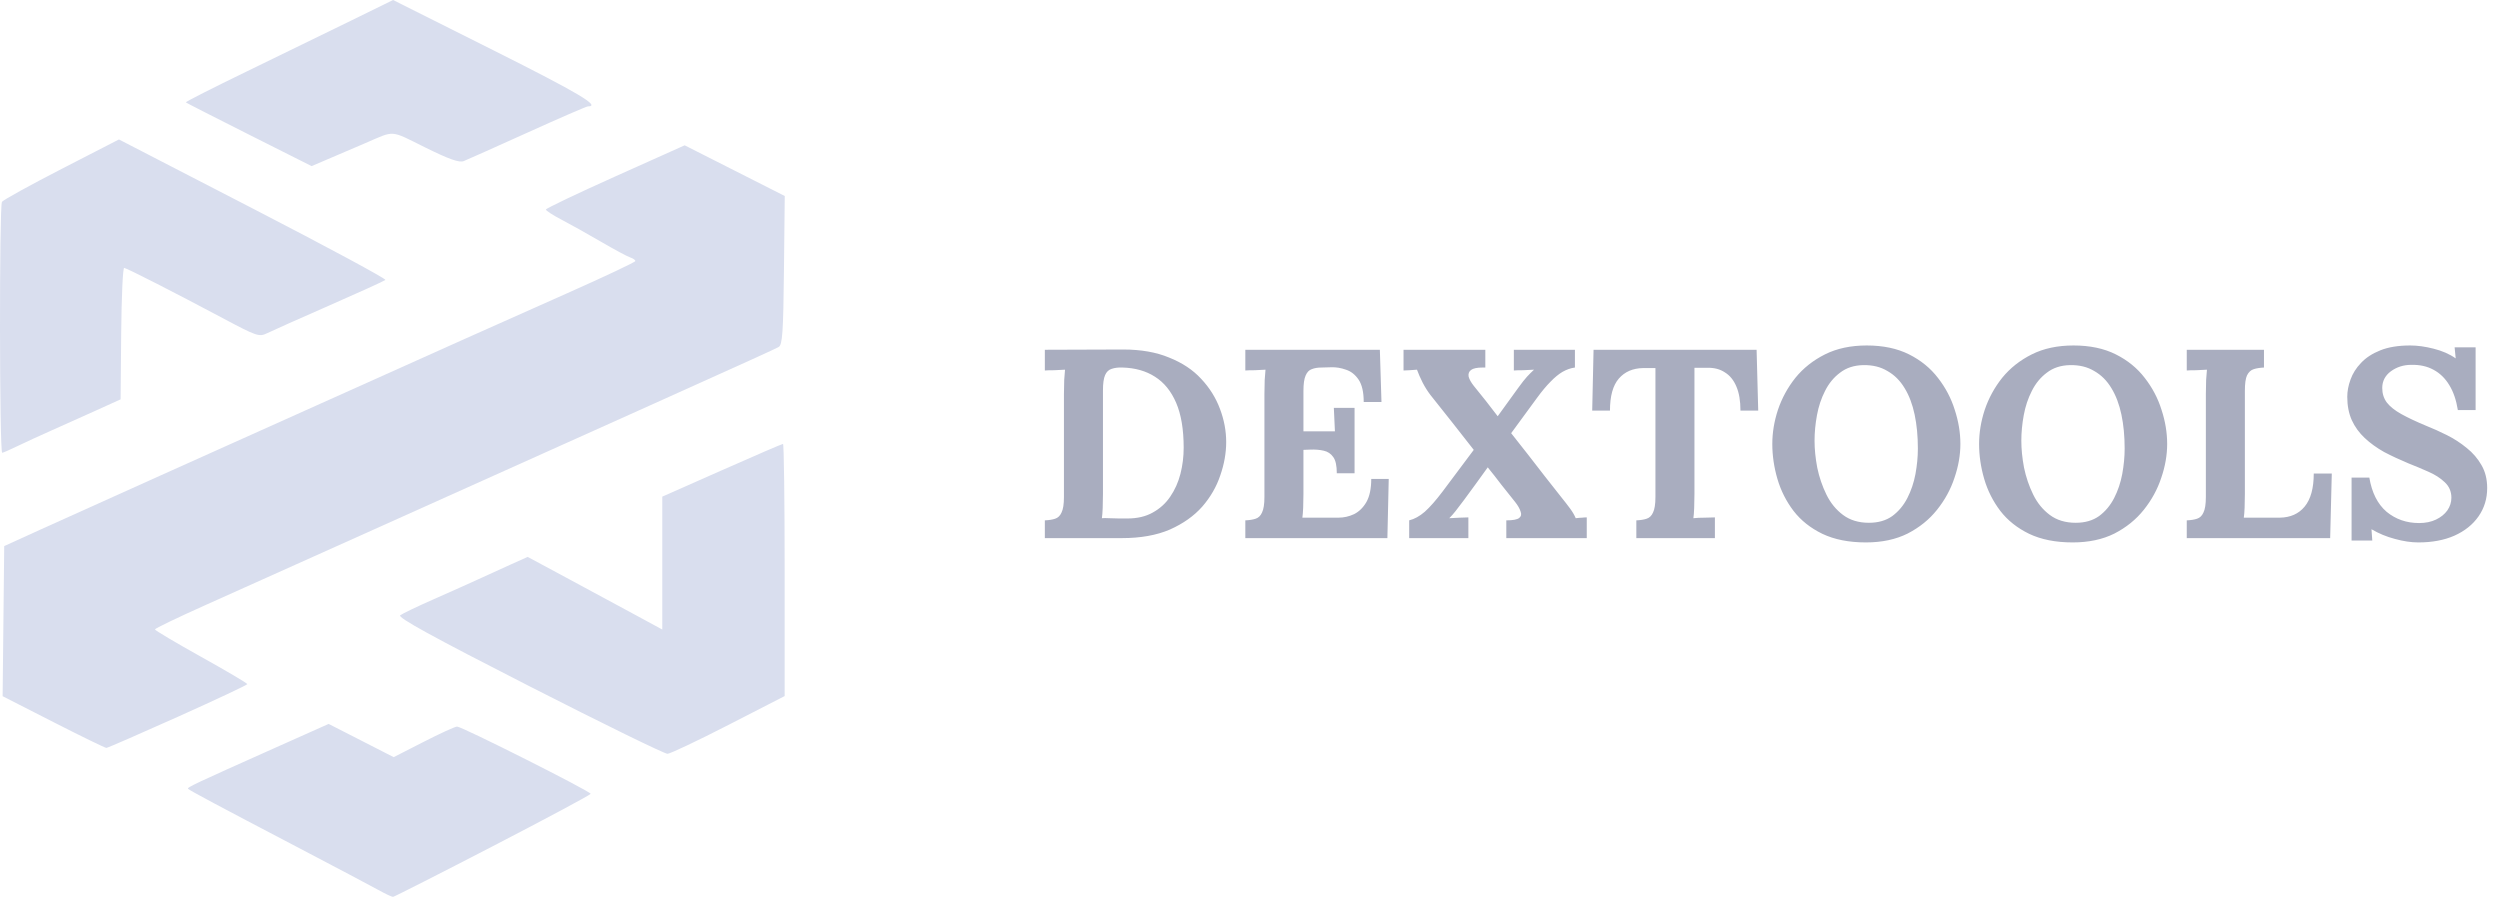 <svg width="223" height="80" viewBox="0 0 223 80" fill="none" xmlns="http://www.w3.org/2000/svg">
<path fill-rule="evenodd" clip-rule="evenodd" d="M43.969 75.476C48.764 72.994 52.687 70.893 52.686 70.808C52.684 70.587 41.178 64.796 40.769 64.81C40.584 64.816 39.236 65.432 37.775 66.18L35.117 67.538L32.216 66.055L29.314 64.573L24.562 66.695C17.401 69.893 16.657 70.243 16.774 70.361C16.929 70.517 19.497 71.889 26.465 75.535C29.833 77.297 33.101 79.025 33.729 79.374C34.356 79.724 34.955 80.005 35.06 80C35.164 79.995 39.173 77.959 43.969 75.476ZM64.999 64.652L69.991 62.09V50.843C69.991 44.657 69.925 39.596 69.845 39.596C69.765 39.596 67.309 40.654 64.388 41.948L59.076 44.299V56.154L56.481 54.748C54.48 53.666 52.479 52.586 50.477 51.509L47.068 49.675L45.552 50.356C44.601 50.784 43.651 51.217 42.704 51.653C41.972 51.992 40.175 52.796 38.711 53.441C37.247 54.086 35.891 54.735 35.699 54.883C35.444 55.079 38.557 56.789 47.214 61.207C53.739 64.537 59.287 67.251 59.543 67.239C59.798 67.225 62.254 66.062 64.999 64.652ZM15.874 63.933C19.274 62.407 22.058 61.098 22.061 61.024C22.064 60.949 20.211 59.854 17.943 58.591C15.675 57.327 13.82 56.226 13.82 56.143C13.82 56.06 15.827 55.093 18.279 53.995C20.732 52.896 26.931 50.114 32.056 47.811L49.226 40.097C53.546 38.156 57.439 36.407 57.878 36.209C66.701 32.24 69.126 31.139 69.459 30.95C69.793 30.759 69.869 29.653 69.929 24.103L70 17.483L65.536 15.222L61.073 12.962L54.883 15.738C51.479 17.265 48.694 18.594 48.694 18.692C48.694 18.79 49.323 19.197 50.092 19.598C50.86 19.998 52.447 20.885 53.619 21.569C54.79 22.253 55.958 22.88 56.215 22.964C56.471 23.047 56.677 23.192 56.673 23.286C56.668 23.381 53.943 24.668 50.616 26.146C44.155 29.017 39.21 31.23 28.595 36.002C23.848 38.135 19.101 40.266 14.352 42.397C10.18 44.269 5.328 46.455 3.571 47.255L0.376 48.71L0.305 55.406L0.234 62.101L4.761 64.41C7.251 65.68 9.38 66.717 9.491 66.713C9.603 66.709 12.475 65.458 15.874 63.933ZM1.589 39.778C2.256 39.455 3.574 38.848 4.517 38.431C5.461 38.014 7.251 37.211 8.496 36.647L10.758 35.621L10.81 29.743C10.839 26.51 10.958 23.879 11.076 23.896C11.344 23.936 15.585 26.098 19.848 28.368C22.925 30.007 23.119 30.072 23.842 29.716C24.259 29.51 26.758 28.396 29.393 27.241C32.029 26.085 34.271 25.064 34.377 24.972C34.482 24.88 29.178 22.022 22.589 18.622L10.61 12.439L5.493 15.07C2.679 16.517 0.286 17.837 0.176 18.003C-0.072 18.376 -0.051 40.419 0.197 40.389C0.295 40.377 0.922 40.102 1.589 39.778ZM29.926 13.906C30.813 13.527 31.701 13.147 32.588 12.767C35.267 11.615 34.742 11.576 37.929 13.153C40.052 14.204 40.967 14.528 41.364 14.37C41.662 14.252 44.226 13.106 47.062 11.823C49.898 10.54 52.317 9.49 52.437 9.49C53.627 9.49 51.649 8.315 44.015 4.488L35.063 0L31.297 1.848C29.225 2.865 25.046 4.9 22.011 6.372C18.976 7.844 16.529 9.086 16.575 9.133C16.621 9.179 19.165 10.477 22.227 12.017L27.796 14.817L29.926 13.906Z" fill="#D9DEEE"/>
<path d="M93.2 46.416C93.568 46.4 93.872 46.352 94.112 46.272C94.368 46.192 94.56 46.008 94.688 45.72C94.832 45.432 94.904 44.968 94.904 44.328V35.136C94.904 34.704 94.912 34.288 94.928 33.888C94.96 33.488 94.984 33.184 95 32.976C94.744 32.992 94.424 33.008 94.04 33.024C93.656 33.024 93.376 33.032 93.2 33.048V31.2L100.184 31.176C101.768 31.176 103.136 31.416 104.288 31.896C105.456 32.36 106.408 32.992 107.144 33.792C107.896 34.592 108.456 35.488 108.824 36.48C109.192 37.456 109.376 38.44 109.376 39.432C109.376 40.408 109.2 41.4 108.848 42.408C108.512 43.416 107.976 44.344 107.24 45.192C106.504 46.024 105.544 46.704 104.36 47.232C103.176 47.744 101.744 48 100.064 48H93.2V46.416ZM98.384 44.064C98.384 44.496 98.376 44.912 98.36 45.312C98.344 45.712 98.32 46.016 98.288 46.224C98.448 46.208 98.664 46.208 98.936 46.224C99.224 46.224 99.52 46.232 99.824 46.248C100.128 46.248 100.376 46.248 100.568 46.248C101.448 46.248 102.2 46.072 102.824 45.72C103.464 45.368 103.984 44.896 104.384 44.304C104.8 43.696 105.104 43.016 105.296 42.264C105.488 41.512 105.584 40.736 105.584 39.936C105.584 38.304 105.36 36.968 104.912 35.928C104.464 34.888 103.832 34.112 103.016 33.6C102.216 33.088 101.256 32.816 100.136 32.784C99.752 32.768 99.424 32.808 99.152 32.904C98.896 32.984 98.704 33.168 98.576 33.456C98.448 33.744 98.384 34.2 98.384 34.824V44.064ZM119.243 42.216C119.243 41.544 119.139 41.064 118.931 40.776C118.723 40.472 118.435 40.28 118.067 40.2C117.715 40.12 117.323 40.088 116.891 40.104L116.267 40.128V44.064C116.267 44.496 116.259 44.904 116.243 45.288C116.227 45.672 116.203 45.968 116.171 46.176H119.387C119.867 46.176 120.331 46.072 120.779 45.864C121.227 45.64 121.595 45.28 121.883 44.784C122.171 44.272 122.315 43.584 122.315 42.72H123.875L123.755 48H111.083V46.416C111.451 46.4 111.755 46.352 111.995 46.272C112.251 46.192 112.443 46.008 112.571 45.72C112.715 45.432 112.787 44.968 112.787 44.328V35.136C112.787 34.704 112.795 34.288 112.811 33.888C112.843 33.488 112.867 33.184 112.883 32.976C112.627 32.992 112.307 33.008 111.923 33.024C111.539 33.024 111.259 33.032 111.083 33.048V31.2H123.083L123.227 35.856H121.643C121.643 34.976 121.491 34.312 121.187 33.864C120.883 33.416 120.507 33.12 120.059 32.976C119.611 32.816 119.171 32.744 118.739 32.76L117.875 32.784C117.539 32.784 117.251 32.832 117.011 32.928C116.771 33.008 116.587 33.2 116.459 33.504C116.331 33.792 116.267 34.248 116.267 34.872V38.472H119.075L118.979 36.384H120.827V42.216H119.243ZM125.699 48V46.416C126.163 46.304 126.627 46.048 127.091 45.648C127.555 45.232 128.083 44.632 128.675 43.848L131.459 40.128C130.819 39.312 130.179 38.496 129.539 37.68C128.899 36.864 128.251 36.048 127.595 35.232C127.339 34.896 127.107 34.528 126.899 34.128C126.691 33.712 126.523 33.328 126.395 32.976C126.139 32.992 125.915 33.008 125.723 33.024C125.547 33.024 125.371 33.032 125.195 33.048V31.2H132.491V32.784H132.251C131.755 32.784 131.411 32.856 131.219 33C131.027 33.144 130.955 33.344 131.003 33.6C131.067 33.84 131.219 34.112 131.459 34.416C131.827 34.864 132.187 35.312 132.539 35.76C132.891 36.208 133.243 36.664 133.595 37.128L135.419 34.608C135.755 34.144 136.019 33.808 136.211 33.6C136.419 33.376 136.627 33.168 136.835 32.976C136.579 32.992 136.259 33.008 135.875 33.024C135.491 33.024 135.211 33.032 135.035 33.048V31.2H140.483V32.784C140.115 32.832 139.747 32.96 139.379 33.168C139.027 33.376 138.667 33.672 138.299 34.056C137.931 34.424 137.531 34.904 137.099 35.496L134.795 38.64C135.307 39.28 135.811 39.92 136.307 40.56C136.803 41.2 137.299 41.84 137.795 42.48C138.307 43.12 138.811 43.76 139.307 44.4C139.579 44.736 139.827 45.056 140.051 45.36C140.275 45.664 140.443 45.952 140.555 46.224C140.827 46.192 141.019 46.176 141.131 46.176C141.243 46.16 141.379 46.152 141.539 46.152V48H134.363V46.416C134.955 46.416 135.339 46.344 135.515 46.2C135.691 46.056 135.731 45.864 135.635 45.624C135.555 45.368 135.395 45.088 135.155 44.784C134.755 44.272 134.347 43.76 133.931 43.248C133.531 42.72 133.123 42.2 132.707 41.688C132.355 42.168 132.003 42.656 131.651 43.152C131.299 43.632 130.947 44.112 130.595 44.592C130.259 45.04 130.003 45.376 129.827 45.6C129.651 45.824 129.467 46.032 129.275 46.224C129.547 46.208 129.859 46.192 130.211 46.176C130.563 46.16 130.819 46.152 130.979 46.152V48H125.699ZM155.249 36.624C155.249 35.76 155.129 35.048 154.889 34.488C154.649 33.912 154.305 33.488 153.857 33.216C153.425 32.928 152.905 32.792 152.297 32.808H151.145V44.064C151.145 44.496 151.137 44.912 151.121 45.312C151.105 45.712 151.081 46.016 151.049 46.224C151.321 46.192 151.665 46.176 152.081 46.176C152.513 46.16 152.809 46.152 152.969 46.152V48H145.961V46.416C146.329 46.4 146.633 46.352 146.873 46.272C147.129 46.192 147.321 46.008 147.449 45.72C147.593 45.432 147.665 44.968 147.665 44.328V32.832H146.561C145.649 32.848 144.929 33.16 144.401 33.768C143.873 34.376 143.609 35.328 143.609 36.624H142.025L142.145 31.2H156.689L156.833 36.624H155.249ZM166.442 48.384C164.922 48.384 163.626 48.128 162.554 47.616C161.498 47.104 160.642 46.424 159.986 45.576C159.33 44.712 158.85 43.76 158.546 42.72C158.242 41.68 158.09 40.64 158.09 39.6C158.09 38.592 158.258 37.576 158.594 36.552C158.946 35.512 159.466 34.56 160.154 33.696C160.858 32.832 161.738 32.136 162.794 31.608C163.85 31.08 165.09 30.816 166.514 30.816C167.97 30.816 169.226 31.08 170.282 31.608C171.338 32.136 172.202 32.84 172.874 33.72C173.546 34.584 174.042 35.528 174.362 36.552C174.698 37.576 174.866 38.592 174.866 39.6C174.866 40.592 174.69 41.6 174.338 42.624C174.002 43.648 173.482 44.6 172.778 45.48C172.09 46.344 171.218 47.048 170.162 47.592C169.106 48.12 167.866 48.384 166.442 48.384ZM166.706 46.632C167.538 46.632 168.234 46.432 168.794 46.032C169.354 45.616 169.802 45.08 170.138 44.424C170.474 43.768 170.714 43.056 170.858 42.288C171.002 41.504 171.074 40.744 171.074 40.008C171.074 38.904 170.978 37.896 170.786 36.984C170.594 36.072 170.298 35.288 169.898 34.632C169.498 33.96 168.986 33.448 168.362 33.096C167.754 32.728 167.034 32.552 166.202 32.568C165.386 32.584 164.698 32.808 164.138 33.24C163.578 33.656 163.13 34.2 162.794 34.872C162.458 35.528 162.218 36.248 162.074 37.032C161.93 37.816 161.858 38.576 161.858 39.312C161.858 40.064 161.938 40.864 162.098 41.712C162.274 42.56 162.546 43.36 162.914 44.112C163.282 44.864 163.778 45.472 164.402 45.936C165.026 46.4 165.794 46.632 166.706 46.632ZM184.887 48.384C183.367 48.384 182.071 48.128 180.999 47.616C179.943 47.104 179.087 46.424 178.431 45.576C177.775 44.712 177.295 43.76 176.991 42.72C176.687 41.68 176.535 40.64 176.535 39.6C176.535 38.592 176.703 37.576 177.039 36.552C177.391 35.512 177.911 34.56 178.599 33.696C179.303 32.832 180.183 32.136 181.239 31.608C182.295 31.08 183.535 30.816 184.959 30.816C186.415 30.816 187.671 31.08 188.727 31.608C189.783 32.136 190.647 32.84 191.319 33.72C191.991 34.584 192.487 35.528 192.807 36.552C193.143 37.576 193.311 38.592 193.311 39.6C193.311 40.592 193.135 41.6 192.783 42.624C192.447 43.648 191.927 44.6 191.223 45.48C190.535 46.344 189.663 47.048 188.607 47.592C187.551 48.12 186.311 48.384 184.887 48.384ZM185.151 46.632C185.983 46.632 186.679 46.432 187.239 46.032C187.799 45.616 188.247 45.08 188.583 44.424C188.919 43.768 189.159 43.056 189.303 42.288C189.447 41.504 189.519 40.744 189.519 40.008C189.519 38.904 189.423 37.896 189.231 36.984C189.039 36.072 188.743 35.288 188.343 34.632C187.943 33.96 187.431 33.448 186.807 33.096C186.199 32.728 185.479 32.552 184.647 32.568C183.831 32.584 183.143 32.808 182.583 33.24C182.023 33.656 181.575 34.2 181.239 34.872C180.903 35.528 180.663 36.248 180.519 37.032C180.375 37.816 180.303 38.576 180.303 39.312C180.303 40.064 180.383 40.864 180.543 41.712C180.719 42.56 180.991 43.36 181.359 44.112C181.727 44.864 182.223 45.472 182.847 45.936C183.471 46.4 184.239 46.632 185.151 46.632ZM195.059 48V46.416C195.427 46.4 195.731 46.352 195.971 46.272C196.227 46.192 196.419 46.008 196.547 45.72C196.691 45.432 196.763 44.968 196.763 44.328V35.136C196.763 34.704 196.771 34.288 196.787 33.888C196.819 33.488 196.843 33.184 196.859 32.976C196.603 32.992 196.283 33.008 195.899 33.024C195.515 33.024 195.235 33.032 195.059 33.048V31.2H201.947V32.784C201.595 32.8 201.291 32.848 201.035 32.928C200.779 33.008 200.579 33.192 200.435 33.48C200.307 33.752 200.243 34.216 200.243 34.872V44.064C200.243 44.496 200.235 44.904 200.219 45.288C200.203 45.672 200.179 45.968 200.147 46.176H203.363C204.307 46.16 205.043 45.832 205.571 45.192C206.115 44.536 206.387 43.552 206.387 42.24H207.995L207.851 48H195.059ZM219.24 36.576C219.096 35.68 218.84 34.936 218.472 34.344C218.104 33.736 217.632 33.28 217.056 32.976C216.496 32.672 215.84 32.528 215.088 32.544C214.4 32.544 213.792 32.736 213.264 33.12C212.752 33.504 212.496 34 212.496 34.608C212.496 35.104 212.632 35.536 212.904 35.904C213.192 36.272 213.624 36.616 214.2 36.936C214.776 37.256 215.504 37.6 216.384 37.968C216.992 38.208 217.616 38.488 218.256 38.808C218.896 39.128 219.488 39.512 220.032 39.96C220.576 40.392 221.016 40.904 221.352 41.496C221.688 42.072 221.856 42.752 221.856 43.536C221.856 44.48 221.6 45.32 221.088 46.056C220.576 46.792 219.856 47.368 218.928 47.784C218.016 48.184 216.944 48.384 215.712 48.384C215.072 48.384 214.376 48.28 213.624 48.072C212.888 47.88 212.192 47.592 211.536 47.208L211.608 48.216H209.76V42.6H211.344C211.568 43.944 212.08 44.96 212.88 45.648C213.696 46.32 214.664 46.656 215.784 46.656C216.36 46.656 216.864 46.552 217.296 46.344C217.728 46.136 218.064 45.864 218.304 45.528C218.544 45.176 218.664 44.8 218.664 44.4C218.664 43.84 218.464 43.376 218.064 43.008C217.68 42.64 217.192 42.328 216.6 42.072C216.024 41.816 215.432 41.568 214.824 41.328C214.056 41.008 213.336 40.672 212.664 40.32C212.008 39.952 211.432 39.536 210.936 39.072C210.44 38.608 210.056 38.08 209.784 37.488C209.512 36.88 209.376 36.184 209.376 35.4C209.376 34.904 209.472 34.392 209.664 33.864C209.856 33.32 210.168 32.824 210.6 32.376C211.032 31.912 211.608 31.536 212.328 31.248C213.048 30.96 213.936 30.816 214.992 30.816C215.632 30.816 216.328 30.912 217.08 31.104C217.848 31.296 218.504 31.584 219.048 31.968L218.952 30.984H220.824V36.576H219.24Z" fill="#A9ADBF"/>
</svg>
